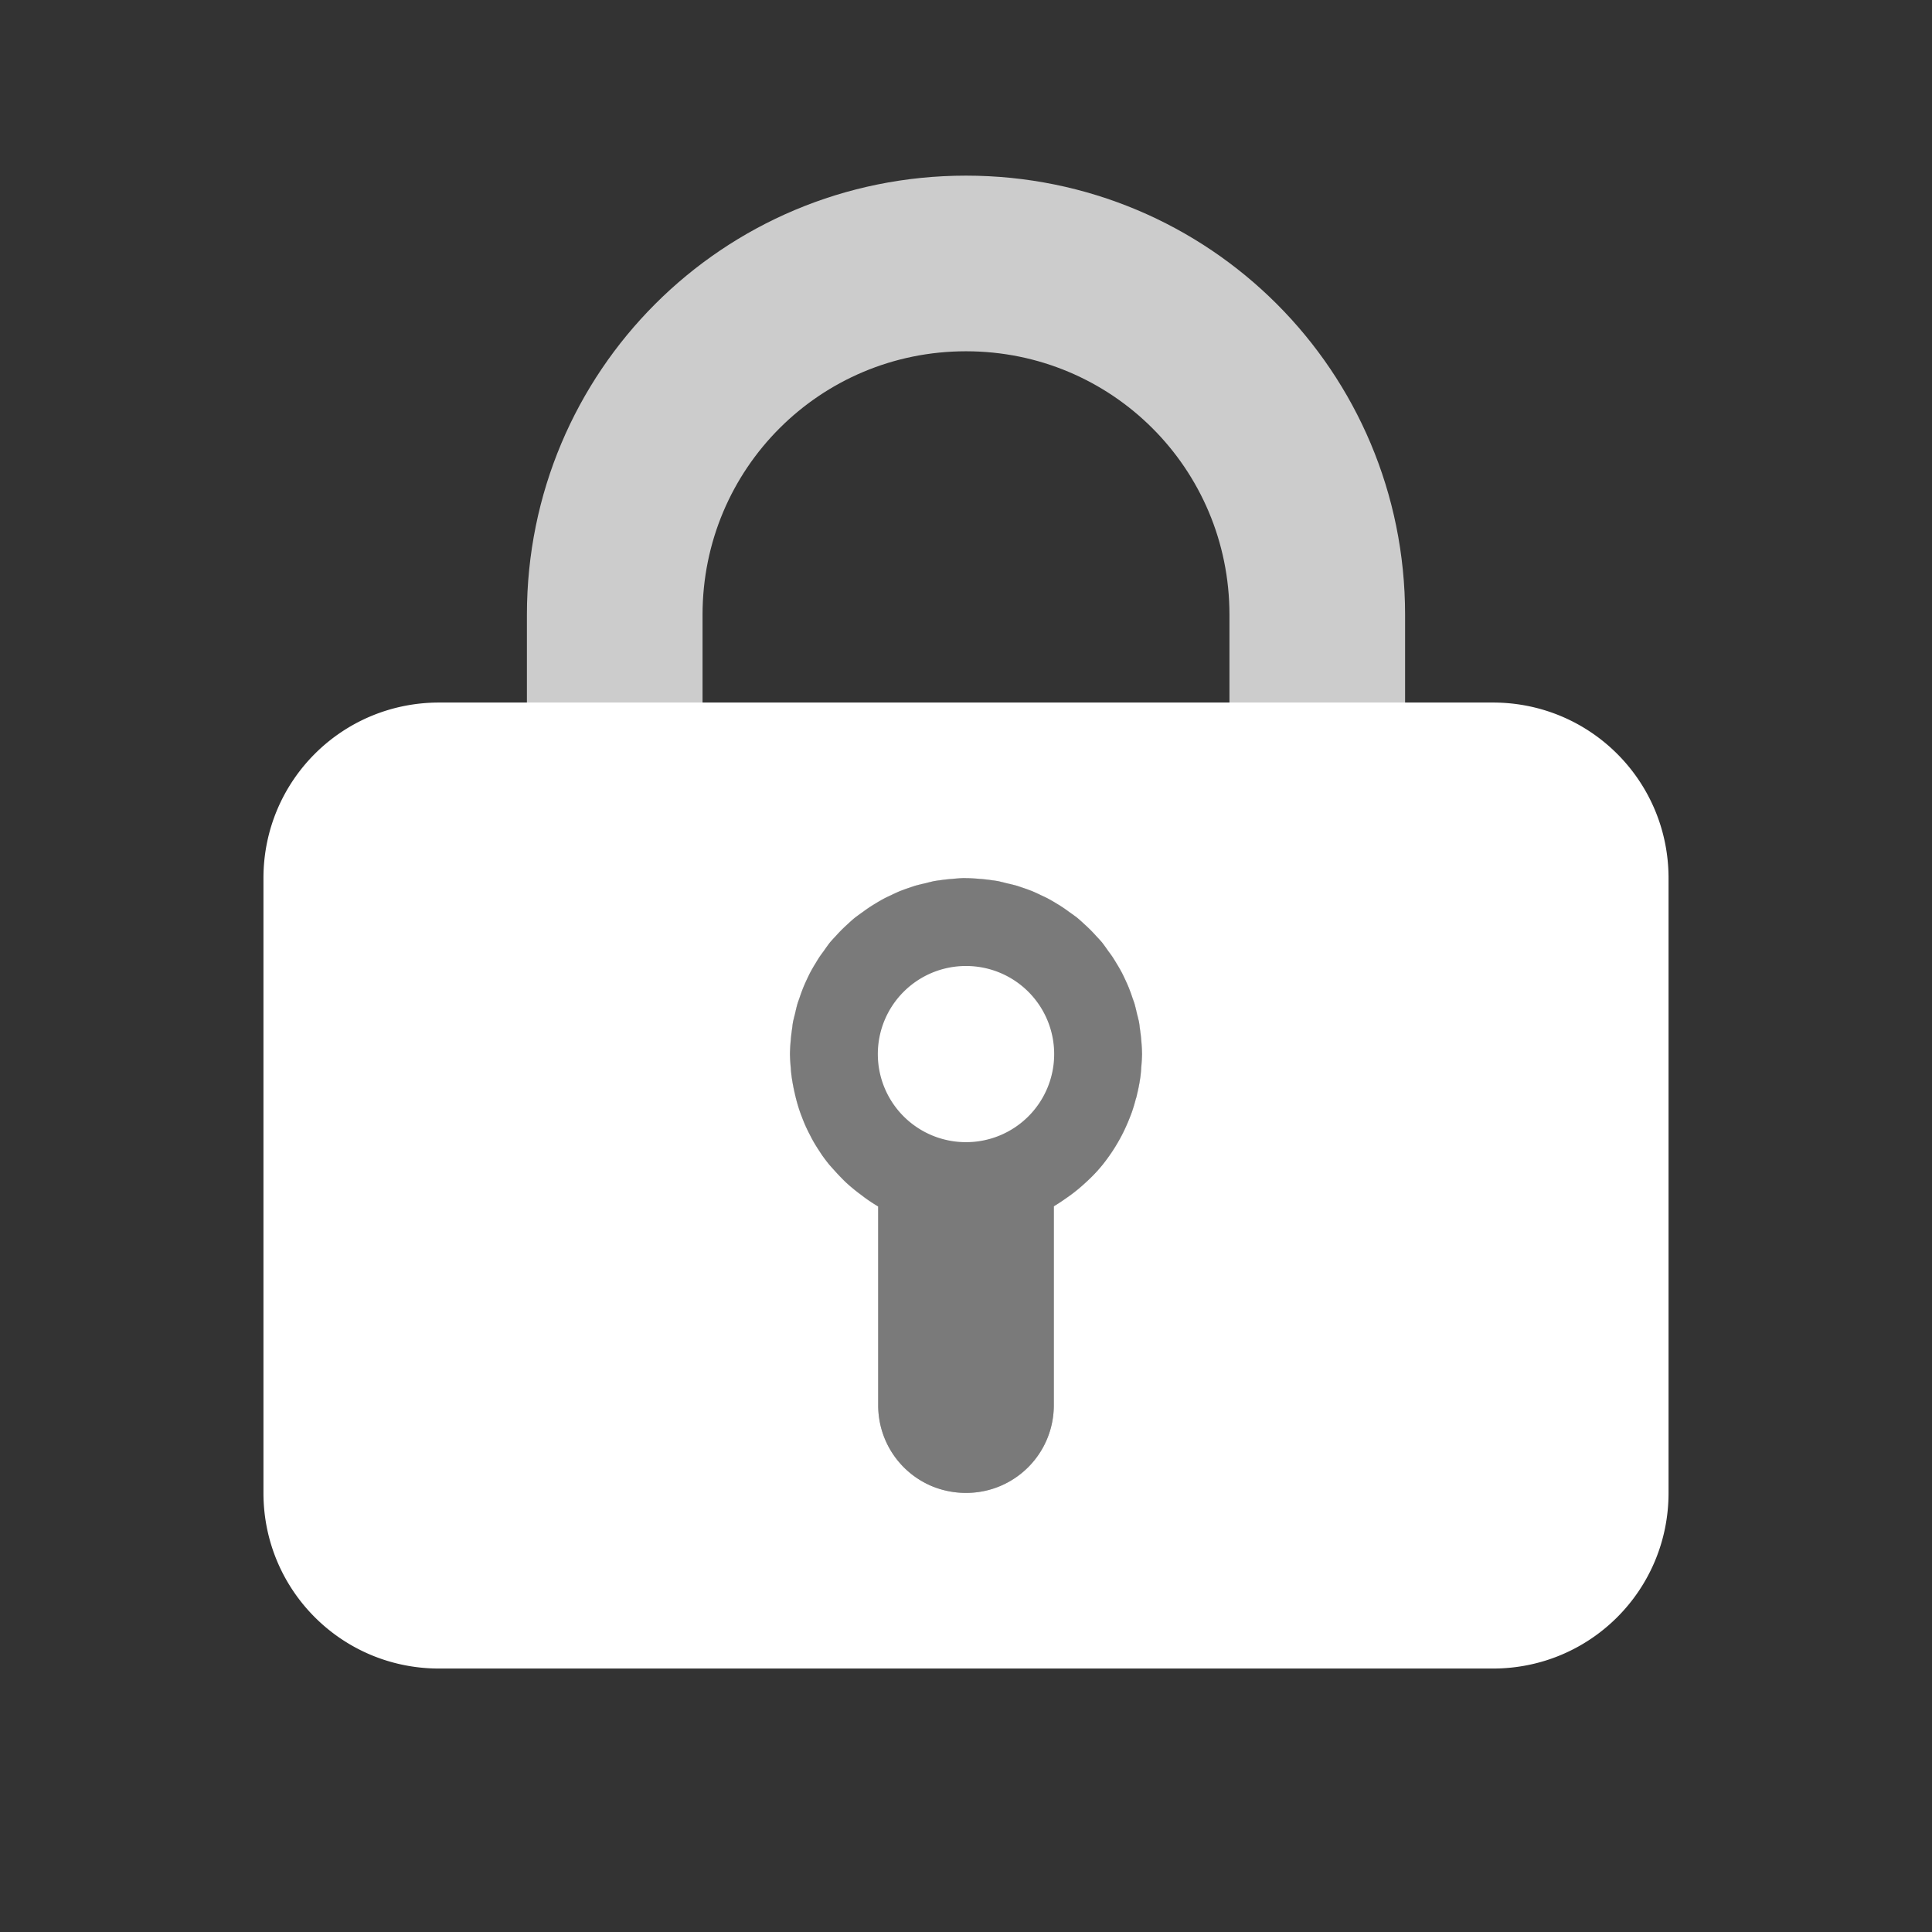 <?xml version="1.0" encoding="UTF-8" standalone="no"?>
<svg
   xmlns:dc="http://purl.org/dc/elements/1.1/"
   xmlns:cc="http://creativecommons.org/ns#"
   xmlns:rdf="http://www.w3.org/1999/02/22-rdf-syntax-ns#"
   xmlns:svg="http://www.w3.org/2000/svg"
   xmlns="http://www.w3.org/2000/svg"
   xmlns:sodipodi="http://sodipodi.sourceforge.net/DTD/sodipodi-0.dtd"
   xmlns:inkscape="http://www.inkscape.org/namespaces/inkscape"
   id="svg7384"
   width="22"
   height="22"
   enable-background="new"
   inkscape:version="1.0.1 (3bc2e813f5, 2020-09-07)"
   sodipodi:docname="document.svg"
   version="1.1">
  <rect width="100%" height="100%" fill="#333333" stroke="none"/>
  <sodipodi:namedview
     id="namedview26"
     bordercolor="#666666"
     borderopacity="1"
     gridtolerance="10"
     guidetolerance="10"
     inkscape:current-layer="svg7384"
     inkscape:cx="44.141789"
     inkscape:cy="9.0978316"
     inkscape:pageopacity="0"
     inkscape:pageshadow="2"
     inkscape:window-height="932"
     inkscape:window-maximized="1"
     inkscape:window-width="1920"
     inkscape:window-x="0"
     inkscape:window-y="36"
     inkscape:zoom="5.2693537"
     objecttolerance="10"
     pagecolor="#329632"
     showgrid="true"
     inkscape:document-rotation="0">
    <inkscape:grid
       id="grid58"
       type="xygrid" />
  </sodipodi:namedview>
  <defs
     id="defs7386">
    <style
       id="current-color-scheme"
       type="text/css">.ColorScheme-Text { color:#333333; } .ColorScheme-Highlight { color:#5294e2; } .ColorScheme-ButtonBackground { color:#333333; }</style>
  </defs>
  <g
     id="22-22-document-open-recent">
    <path
       id="rect1049"
       style="opacity:1;fill:#ffffff;fill-opacity:1;stroke-width:4.648;stroke-linecap:round"
       d="M 115.76 8.029 C 115.663 8.055 115.575 8.11 115.51 8.186 L 113.354 10.342 L 111.697 8.686 C 111.54 8.429 111.129 8.379 110.916 8.592 C 110.703 8.805 110.753 9.216 111.01 9.373 L 113.01 11.373 C 113.193 11.547 113.514 11.547 113.697 11.373 L 116.197 8.873 C 116.49 8.575 116.172 7.962 115.76 8.029 z " />
    <path
       id="rect1037"
       style="opacity:1;fill:#ffffff;fill-opacity:1;stroke-width:4.648;stroke-linecap:round"
       d="M 113.35 3.85 A 7 7 0 0 0 106.35 10.85 A 7 7 0 0 0 113.35 17.85 A 7 7 0 0 0 120.35 10.85 A 7 7 0 0 0 113.35 3.85 z M 113.35 5.85 A 5 5 0 0 1 118.35 10.85 A 5 5 0 0 1 113.35 15.85 A 5 5 0 0 1 108.35 10.85 A 5 5 0 0 1 113.35 5.85 z " />
    <rect
       id="rect4214"
       x="102.35"
       y="-0.156"
       width="22"
       height="22"
       opacity="0" />
    <rect
       id="rect7713-2"
       x="105.35"
       y="2.85"
       width="16"
       height="16"
       color="#000000"
       enable-background="new"
       fill="none" />
  </g>
  <g
     id="document-open-recent">
    <path
       id="rect1028"
       style="opacity:1;fill:#ffffff;fill-opacity:1;stroke-width:4.648;stroke-linecap:round"
       d="M 85.02 1.99 C 84.827 2.041 84.65 2.152 84.52 2.303 L 80.207 6.615 L 76.895 3.303 C 76.58 2.789 75.758 2.689 75.332 3.115 C 74.906 3.541 75.006 4.363 75.52 4.678 L 79.52 8.678 C 79.887 9.025 80.528 9.025 80.895 8.678 L 85.895 3.678 C 86.48 3.081 85.845 1.855 85.02 1.99 z " />
    <path
       id="rect1021"
       style="opacity:1;fill:#ffffff;fill-opacity:1;stroke-width:4.648;stroke-linecap:round"
       d="M 80.199 -6.369 A 14 14 0 0 0 66.199 7.631 A 14 14 0 0 0 80.199 21.631 A 14 14 0 0 0 94.199 7.631 A 14 14 0 0 0 80.199 -6.369 z M 80.182 -2.369 A 10 10 0 0 1 80.199 -2.369 A 10 10 0 0 1 90.199 7.631 A 10 10 0 0 1 80.199 17.631 A 10 10 0 0 1 70.199 7.631 A 10 10 0 0 1 80.182 -2.369 z " />
    <rect
       id="rect116"
       x="64.2"
       y="-8.37"
       width="32"
       height="32"
       color="#000000"
       enable-background="new"
       fill="none"
       style="stroke-width:1" />
  </g>
  <g
     id="document-encrypt">
    <path
       id="rect971"
       style="opacity:0.75;fill:#ffffff;fill-opacity:1;stroke-width:4.648;stroke-linecap:round"
       d="M 11 2 C 8.23 2 6 4.23 6 7 L 6 10 L 8 10 L 8 7 C 8 5.338 9.338 4 11 4 C 12.662 4 14 5.338 14 7 L 14 10 L 16 10 L 16 7 C 16 4.23 13.77 2 11 2 z " />
    <path
       id="rect963"
       style="opacity:0.35;fill:#ffffff;fill-opacity:1;stroke-width:4.648;stroke-linecap:round"
       d="M 11 10 A 2.003 2.003 0 0 0 8.996 12.004 A 2.003 2.003 0 0 0 10 13.738 L 10 16 C 10 16.554 10.446 17 11 17 C 11.554 17 12 16.554 12 16 L 12 13.736 A 2.003 2.003 0 0 0 13.004 12.004 A 2.003 2.003 0 0 0 11 10 z " />
    <path
       id="rect958"
       style="opacity:1;fill:#ffffff;fill-opacity:1;stroke-width:4.648;stroke-linecap:round"
       d="M 11 11 A 1.003 1.003 0 0 0 9.996 12.004 A 1.003 1.003 0 0 0 11 13.006 A 1.003 1.003 0 0 0 12.004 12.004 A 1.003 1.003 0 0 0 11 11 z " />
    <path
       id="rect954"
       style="opacity:1;fill:#ffffff;fill-opacity:1;stroke-width:4.648;stroke-linecap:round"
       d="M 5 8 C 3.892 8 3 8.892 3 10 L 3 17 C 3 18.108 3.892 19 5 19 L 17 19 C 18.108 19 19 18.108 19 17 L 19 10 C 19 8.892 18.108 8 17 8 L 7 8 L 5 8 z M 10.961 10 A 2.003 2.003 0 0 1 11 10 A 2.003 2.003 0 0 1 11.158 10.008 A 2.003 2.003 0 0 1 11.293 10.023 A 2.003 2.003 0 0 1 11.361 10.033 A 2.003 2.003 0 0 1 11.461 10.057 A 2.003 2.003 0 0 1 11.578 10.086 A 2.003 2.003 0 0 1 11.635 10.105 A 2.003 2.003 0 0 1 11.754 10.148 A 2.003 2.003 0 0 1 11.857 10.195 A 2.003 2.003 0 0 1 11.924 10.227 A 2.003 2.003 0 0 1 12.039 10.293 A 2.003 2.003 0 0 1 12.107 10.336 A 2.003 2.003 0 0 1 12.176 10.385 A 2.003 2.003 0 0 1 12.271 10.455 A 2.003 2.003 0 0 1 12.342 10.518 A 2.003 2.003 0 0 1 12.416 10.588 A 2.003 2.003 0 0 1 12.486 10.662 A 2.003 2.003 0 0 1 12.549 10.732 A 2.003 2.003 0 0 1 12.619 10.828 A 2.003 2.003 0 0 1 12.668 10.896 A 2.003 2.003 0 0 1 12.711 10.965 A 2.003 2.003 0 0 1 12.777 11.08 A 2.003 2.003 0 0 1 12.809 11.146 A 2.003 2.003 0 0 1 12.855 11.25 A 2.003 2.003 0 0 1 12.898 11.369 A 2.003 2.003 0 0 1 12.918 11.426 A 2.003 2.003 0 0 1 12.947 11.543 A 2.003 2.003 0 0 1 12.971 11.643 A 2.003 2.003 0 0 1 12.98 11.711 A 2.003 2.003 0 0 1 12.996 11.846 A 2.003 2.003 0 0 1 13.004 12.004 A 2.003 2.003 0 0 1 12.996 12.152 A 2.003 2.003 0 0 1 12.988 12.246 A 2.003 2.003 0 0 1 12.971 12.354 A 2.003 2.003 0 0 1 12.947 12.465 A 2.003 2.003 0 0 1 12.941 12.492 A 2.003 2.003 0 0 1 12.934 12.514 A 2.003 2.003 0 0 1 12.891 12.658 A 2.003 2.003 0 0 1 12.863 12.732 A 2.003 2.003 0 0 1 12.83 12.811 A 2.003 2.003 0 0 1 12.773 12.93 A 2.003 2.003 0 0 1 12.738 12.994 A 2.003 2.003 0 0 1 12.676 13.096 A 2.003 2.003 0 0 1 12.627 13.168 A 2.003 2.003 0 0 1 12.561 13.256 A 2.003 2.003 0 0 1 12.5 13.328 A 2.003 2.003 0 0 1 12.436 13.396 A 2.003 2.003 0 0 1 12.355 13.473 A 2.003 2.003 0 0 1 12.287 13.533 A 2.003 2.003 0 0 1 12.193 13.607 A 2.003 2.003 0 0 1 12.135 13.648 A 2.003 2.003 0 0 1 12 13.736 L 12 16 C 12 16.554 11.554 17 11 17 C 10.861 17 10.729 16.972 10.609 16.922 C 10.25 16.77 10 16.416 10 16 L 10 13.738 A 2.003 2.003 0 0 1 9.854 13.643 A 2.003 2.003 0 0 1 9.809 13.609 A 2.003 2.003 0 0 1 9.721 13.541 A 2.003 2.003 0 0 1 9.627 13.459 A 2.003 2.003 0 0 1 9.582 13.414 A 2.003 2.003 0 0 1 9.498 13.324 A 2.003 2.003 0 0 1 9.443 13.262 A 2.003 2.003 0 0 1 9.361 13.154 A 2.003 2.003 0 0 1 9.334 13.113 A 2.003 2.003 0 0 1 9.26 12.994 A 2.003 2.003 0 0 1 9.225 12.928 A 2.003 2.003 0 0 1 9.174 12.824 A 2.003 2.003 0 0 1 9.131 12.719 A 2.003 2.003 0 0 1 9.109 12.66 A 2.003 2.003 0 0 1 9.068 12.525 A 2.003 2.003 0 0 1 9.051 12.455 A 2.003 2.003 0 0 1 9.031 12.361 A 2.003 2.003 0 0 1 9.012 12.242 A 2.003 2.003 0 0 1 9.004 12.156 A 2.003 2.003 0 0 1 8.996 12.004 A 2.003 2.003 0 0 1 9.004 11.846 A 2.003 2.003 0 0 1 9.02 11.711 A 2.003 2.003 0 0 1 9.029 11.643 A 2.003 2.003 0 0 1 9.053 11.543 A 2.003 2.003 0 0 1 9.082 11.426 A 2.003 2.003 0 0 1 9.102 11.369 A 2.003 2.003 0 0 1 9.145 11.25 A 2.003 2.003 0 0 1 9.191 11.146 A 2.003 2.003 0 0 1 9.223 11.08 A 2.003 2.003 0 0 1 9.289 10.965 A 2.003 2.003 0 0 1 9.332 10.896 A 2.003 2.003 0 0 1 9.381 10.828 A 2.003 2.003 0 0 1 9.451 10.732 A 2.003 2.003 0 0 1 9.514 10.662 A 2.003 2.003 0 0 1 9.584 10.588 A 2.003 2.003 0 0 1 9.658 10.518 A 2.003 2.003 0 0 1 9.729 10.455 A 2.003 2.003 0 0 1 9.824 10.385 A 2.003 2.003 0 0 1 9.893 10.336 A 2.003 2.003 0 0 1 9.961 10.293 A 2.003 2.003 0 0 1 10.076 10.227 A 2.003 2.003 0 0 1 10.143 10.195 A 2.003 2.003 0 0 1 10.246 10.148 A 2.003 2.003 0 0 1 10.365 10.105 A 2.003 2.003 0 0 1 10.422 10.086 A 2.003 2.003 0 0 1 10.539 10.057 A 2.003 2.003 0 0 1 10.639 10.033 A 2.003 2.003 0 0 1 10.707 10.023 A 2.003 2.003 0 0 1 10.842 10.008 A 2.003 2.003 0 0 1 10.961 10 z " />
    <rect
       id="rect4192-3"
       x="-4.2691999e-11"
       y="-2.6673001e-11"
       width="22"
       height="22"
       opacity="0" />
    <rect
       id="rect5737-9-6"
       transform="rotate(-90)"
       x="-18.997"
       y="2.998"
       width="16"
       height="16"
       color="#bebebe"
       fill="none" />
  </g>
  <g
     id="16-16-document-decrypt">
    <path
       id="rect907"
       style="opacity:0.75;fill:#ffffff;fill-opacity:1;stroke-width:4.648;stroke-linecap:round"
       d="M 11 -28 C 8.805 -28 7.039 -26.211 7.006 -24 L 9 -24 C 9 -25.108 9.892 -26 11 -26 C 12.108 -26 13 -25.108 13 -24 L 13 -22 L 15 -22 L 15 -23.938 C 15 -26.177 13.216 -28 11 -28 z " />
    <path
       id="rect884"
       style="fill:#ffffff;fill-opacity:1;stroke-width:4.648;stroke-linecap:round"
       d="M 5 -22 C 4.446 -22 4 -21.554 4 -21 L 4 -15 C 4 -14.446 4.446 -14 5 -14 L 17 -14 C 17.554 -14 18 -14.446 18 -15 L 18 -21 C 18 -21.554 17.554 -22 17 -22 L 15 -22 L 13 -22 L 9 -22 L 7 -22 L 5 -22 z M 10.951 -20 A 2 2 0 0 1 11 -20 A 2 2 0 0 1 13 -18 A 2 2 0 0 1 11 -16 A 2 2 0 0 1 9 -18 A 2 2 0 0 1 10.951 -20 z " />
    <rect
       id="rect892"
       transform="rotate(-90)"
       x="13.003"
       y="2.997"
       width="16"
       height="16"
       color="#bebebe"
       fill="none" />
    <path
       id="rect899"
       style="fill:#ffffff;fill-opacity:1;stroke-width:4.648;stroke-linecap:round;opacity:0.35"
       d="M 10.951 -20 A 2 2 0 0 0 9 -18 A 2 2 0 0 0 11 -16 A 2 2 0 0 0 13 -18 A 2 2 0 0 0 11 -20 A 2 2 0 0 0 10.951 -20 z " />
    <path
       id="rect894"
       style="fill:#ffffff;fill-opacity:1;stroke-width:4.648;stroke-linecap:round"
       d="M 11 -19 A 1 1 0 0 0 10 -18 A 1 1 0 0 0 11 -17 A 1 1 0 0 0 12 -18 A 1 1 0 0 0 11 -19 z " />
  </g>
  <g
     id="16-16-document-encrypt">
    <path
       id="rect935"
       style="opacity:0.75;fill:#ffffff;fill-opacity:1;stroke-width:4.648;stroke-linecap:round"
       d="M 34 -28 C 31.784 -28 30 -26.178 30 -23.938 L 30 -22 L 32 -22 L 32 -24 C 32 -25.108 32.892 -26 34 -26 C 35.108 -26 36 -25.108 36 -24 L 36 -22 L 38 -22 L 38 -23.938 C 38 -26.177 36.216 -28 34 -28 z " />
    <rect
       id="rect67-5"
       transform="rotate(-90)"
       x="13.003"
       y="25.997"
       width="16"
       height="16"
       color="#bebebe"
       fill="none" />
    <path
       id="path913"
       style="fill:#ffffff;fill-opacity:1;stroke-width:4.648;stroke-linecap:round"
       d="m 28,-22 c -0.554,0 -1,0.446 -1,1 v 6 c 0,0.554 0.446,1 1,1 h 12 c 0.554,0 1,-0.446 1,-1 v -6 c 0,-0.554 -0.446,-1 -1,-1 h -2 -2 -4 -2 z m 5.951,2 a 2,2 0 0 1 0.049,0 2,2 0 0 1 2,2 2,2 0 0 1 -2,2 2,2 0 0 1 -2,-2 2,2 0 0 1 1.951,-2 z" />
    <path
       id="path915"
       style="opacity:0.35;fill:#ffffff;fill-opacity:1;stroke-width:4.648;stroke-linecap:round"
       d="M 33.951,-20 A 2,2 0 0 0 32,-18 a 2,2 0 0 0 2,2 2,2 0 0 0 2,-2 2,2 0 0 0 -2,-2 2,2 0 0 0 -0.049,0 z" />
    <path
       id="path917"
       style="fill:#ffffff;fill-opacity:1;stroke-width:4.648;stroke-linecap:round"
       d="m 34,-19 a 1,1 0 0 0 -1,1 1,1 0 0 0 1,1 1,1 0 0 0 1,-1 1,1 0 0 0 -1,-1 z" />
  </g>
  <g
     id="document-decrypt">
    <path
       id="rect1009"
       style="opacity:0.75;fill:#ffffff;fill-opacity:1;stroke-width:4.648;stroke-linecap:round"
       d="M 11 34 C 8.573 34 6.561 35.713 6.1 38 L 8.182 38 C 8.593 36.835 9.691 36 11 36 C 12.662 36 14 37.338 14 39 L 14 42 L 16 42 L 16 39 C 16 36.23 13.77 34 11 34 z M 6 40 L 6 42 L 8 42 L 8 40 L 6 40 z " />
    <rect
       id="rect861"
       x="-4.2691999e-11"
       y="32"
       width="22"
       height="22"
       opacity="0" />
    <rect
       id="rect863"
       transform="rotate(-90)"
       x="-50.997"
       y="2.998"
       width="16"
       height="16"
       color="#bebebe"
       fill="none" />
    <path
       id="path985"
       style="opacity:0.35;fill:#ffffff;fill-opacity:1;stroke-width:4.648;stroke-linecap:round"
       d="m 11.059,42 a 2.003,2.003 0 0 0 -2.004,2.004 2.003,2.003 0 0 0 1.004,1.734 V 48 c 0,0.554 0.446,1 1,1 0.554,0 1,-0.446 1,-1 V 45.736 A 2.003,2.003 0 0 0 13.062,44.004 2.003,2.003 0 0 0 11.059,42 Z" />
    <path
       id="path987"
       style="fill:#ffffff;fill-opacity:1;stroke-width:4.648;stroke-linecap:round"
       d="m 11.059,43 a 1.003,1.003 0 0 0 -1.004,1.004 1.003,1.003 0 0 0 1.004,1.002 1.003,1.003 0 0 0 1.004,-1.002 A 1.003,1.003 0 0 0 11.059,43 Z" />
    <path
       id="path989"
       style="fill:#ffffff;fill-opacity:1;stroke-width:4.648;stroke-linecap:round"
       d="m 5.059,40 c -1.108,0 -2,0.892 -2,2 v 7 c 0,1.108 0.892,2 2,2 h 12 c 1.108,0 2,-0.892 2,-2 v -7 c 0,-1.108 -0.892,-2 -2,-2 h -10 z m 5.961,2 a 2.003,2.003 0 0 1 0.039,0 2.003,2.003 0 0 1 0.158,0.008 2.003,2.003 0 0 1 0.135,0.016 2.003,2.003 0 0 1 0.068,0.01 2.003,2.003 0 0 1 0.1,0.023 2.003,2.003 0 0 1 0.117,0.029 2.003,2.003 0 0 1 0.057,0.02 2.003,2.003 0 0 1 0.119,0.043 2.003,2.003 0 0 1 0.104,0.047 2.003,2.003 0 0 1 0.066,0.031 2.003,2.003 0 0 1 0.115,0.066 2.003,2.003 0 0 1 0.068,0.043 2.003,2.003 0 0 1 0.068,0.049 2.003,2.003 0 0 1 0.096,0.07 2.003,2.003 0 0 1 0.07,0.062 2.003,2.003 0 0 1 0.074,0.07 2.003,2.003 0 0 1 0.07,0.074 2.003,2.003 0 0 1 0.062,0.07 2.003,2.003 0 0 1 0.07,0.096 2.003,2.003 0 0 1 0.049,0.068 2.003,2.003 0 0 1 0.043,0.068 2.003,2.003 0 0 1 0.066,0.115 2.003,2.003 0 0 1 0.031,0.066 2.003,2.003 0 0 1 0.047,0.104 2.003,2.003 0 0 1 0.043,0.119 2.003,2.003 0 0 1 0.02,0.057 2.003,2.003 0 0 1 0.029,0.117 2.003,2.003 0 0 1 0.023,0.1 2.003,2.003 0 0 1 0.01,0.068 2.003,2.003 0 0 1 0.016,0.135 2.003,2.003 0 0 1 0.008,0.158 2.003,2.003 0 0 1 -0.008,0.148 2.003,2.003 0 0 1 -0.008,0.094 2.003,2.003 0 0 1 -0.018,0.107 2.003,2.003 0 0 1 -0.023,0.111 2.003,2.003 0 0 1 -0.006,0.027 2.003,2.003 0 0 1 -0.008,0.021 2.003,2.003 0 0 1 -0.043,0.145 2.003,2.003 0 0 1 -0.027,0.074 2.003,2.003 0 0 1 -0.033,0.078 2.003,2.003 0 0 1 -0.057,0.119 2.003,2.003 0 0 1 -0.035,0.064 2.003,2.003 0 0 1 -0.062,0.102 2.003,2.003 0 0 1 -0.049,0.072 2.003,2.003 0 0 1 -0.066,0.088 2.003,2.003 0 0 1 -0.061,0.072 2.003,2.003 0 0 1 -0.064,0.068 2.003,2.003 0 0 1 -0.08,0.076 2.003,2.003 0 0 1 -0.068,0.061 2.003,2.003 0 0 1 -0.094,0.074 2.003,2.003 0 0 1 -0.059,0.041 2.003,2.003 0 0 1 -0.135,0.088 V 48 c 0,0.554 -0.446,1 -1,1 -0.139,0 -0.271,-0.028 -0.391,-0.078 C 10.309,48.77 10.059,48.416 10.059,48 v -2.262 a 2.003,2.003 0 0 1 -0.146,-0.096 2.003,2.003 0 0 1 -0.045,-0.033 2.003,2.003 0 0 1 -0.088,-0.068 2.003,2.003 0 0 1 -0.094,-0.082 2.003,2.003 0 0 1 -0.045,-0.045 2.003,2.003 0 0 1 -0.084,-0.09 2.003,2.003 0 0 1 -0.055,-0.062 2.003,2.003 0 0 1 -0.082,-0.107 2.003,2.003 0 0 1 -0.027,-0.041 2.003,2.003 0 0 1 -0.074,-0.119 2.003,2.003 0 0 1 -0.035,-0.066 2.003,2.003 0 0 1 -0.051,-0.104 2.003,2.003 0 0 1 -0.043,-0.105 2.003,2.003 0 0 1 -0.021,-0.059 2.003,2.003 0 0 1 -0.041,-0.135 2.003,2.003 0 0 1 -0.018,-0.07 2.003,2.003 0 0 1 -0.02,-0.094 2.003,2.003 0 0 1 -0.02,-0.119 2.003,2.003 0 0 1 -0.008,-0.086 2.003,2.003 0 0 1 -0.008,-0.152 2.003,2.003 0 0 1 0.008,-0.158 2.003,2.003 0 0 1 0.016,-0.135 2.003,2.003 0 0 1 0.01,-0.068 2.003,2.003 0 0 1 0.023,-0.1 2.003,2.003 0 0 1 0.029,-0.117 2.003,2.003 0 0 1 0.02,-0.057 2.003,2.003 0 0 1 0.043,-0.119 2.003,2.003 0 0 1 0.047,-0.104 2.003,2.003 0 0 1 0.031,-0.066 2.003,2.003 0 0 1 0.066,-0.115 2.003,2.003 0 0 1 0.043,-0.068 2.003,2.003 0 0 1 0.049,-0.068 2.003,2.003 0 0 1 0.07,-0.096 2.003,2.003 0 0 1 0.062,-0.07 2.003,2.003 0 0 1 0.07,-0.074 2.003,2.003 0 0 1 0.074,-0.07 2.003,2.003 0 0 1 0.07,-0.062 2.003,2.003 0 0 1 0.096,-0.07 2.003,2.003 0 0 1 0.068,-0.049 2.003,2.003 0 0 1 0.068,-0.043 2.003,2.003 0 0 1 0.115,-0.066 2.003,2.003 0 0 1 0.066,-0.031 2.003,2.003 0 0 1 0.104,-0.047 2.003,2.003 0 0 1 0.119,-0.043 2.003,2.003 0 0 1 0.057,-0.02 2.003,2.003 0 0 1 0.117,-0.029 2.003,2.003 0 0 1 0.1,-0.023 2.003,2.003 0 0 1 0.068,-0.01 2.003,2.003 0 0 1 0.135,-0.016 2.003,2.003 0 0 1 0.119,-0.008 z" />
  </g>
</svg>
